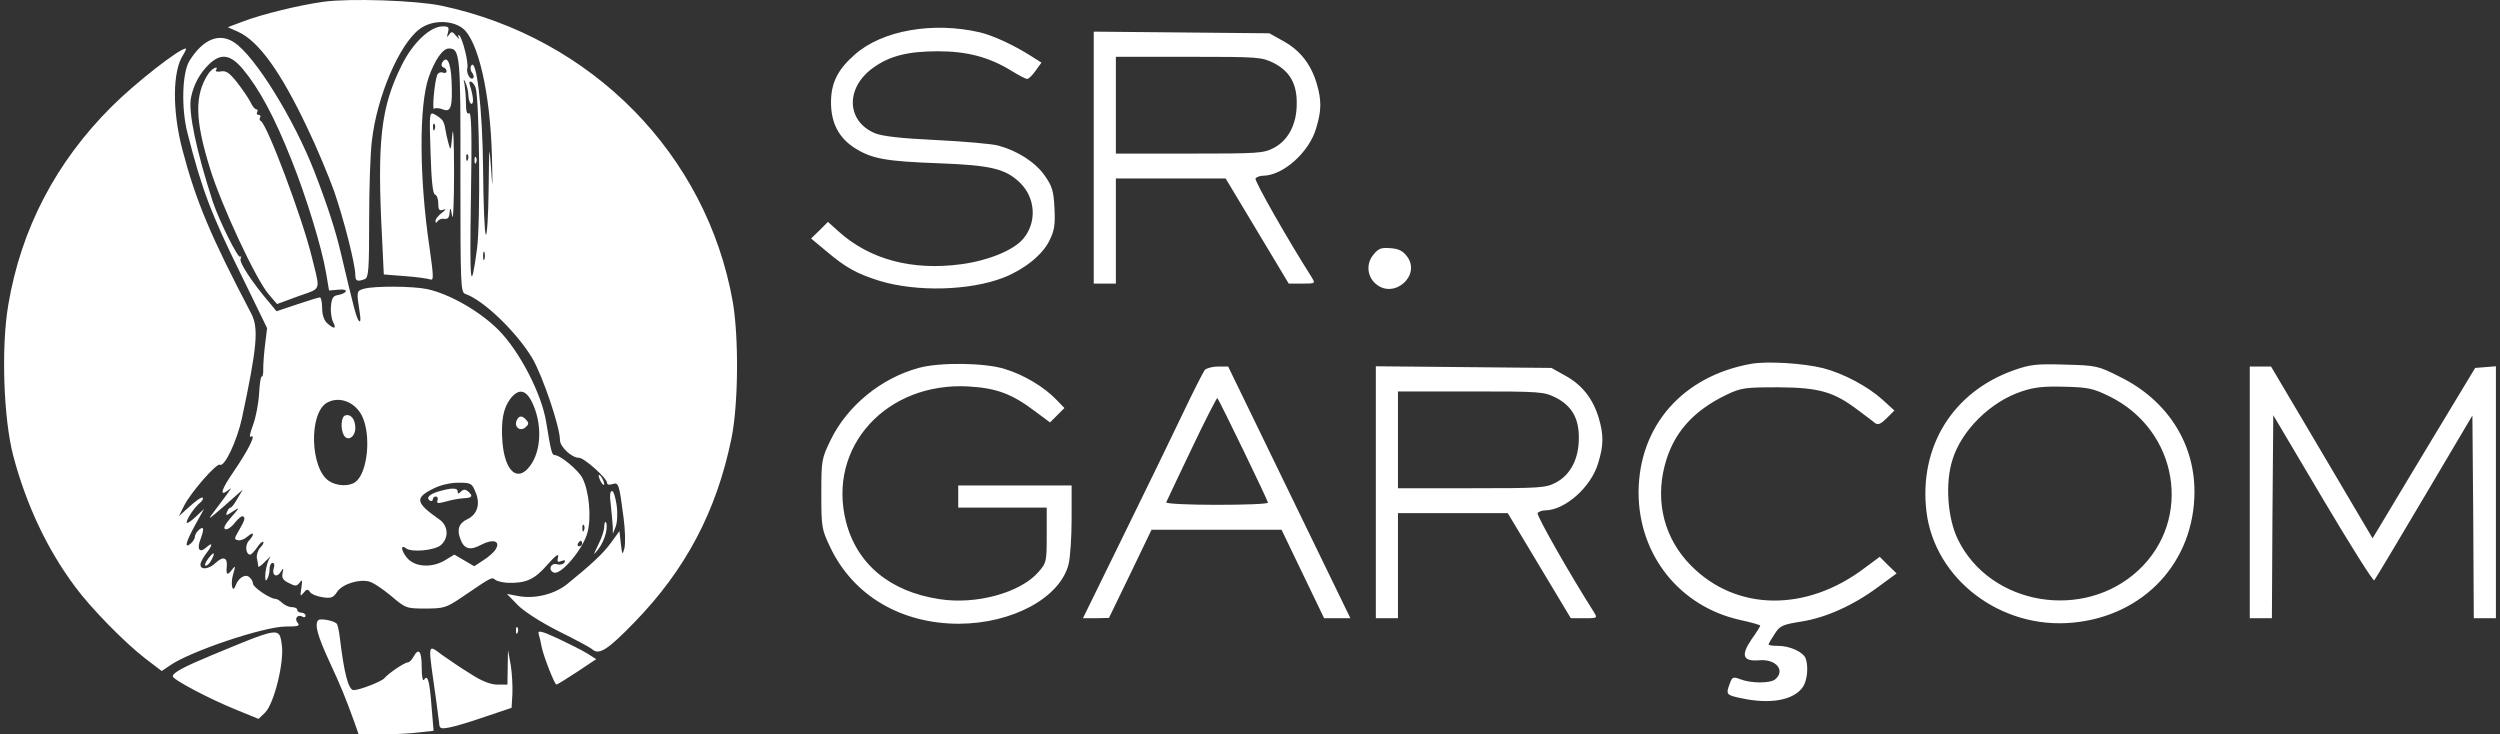 <svg width="320" height="94" viewBox="0 0 320 94" fill="none" xmlns="http://www.w3.org/2000/svg">
<rect x="0" y="0" width="320" height="94" fill="#333333" stroke="none"/>
<path fill-rule="evenodd" clip-rule="evenodd" d="M75.748 83.061C76.633 83.911 77.695 83.274 81.164 79.698C87.784 72.902 91.713 65.432 93.625 56.122C94.51 51.768 94.581 43.307 93.802 38.67C90.474 19.766 75.748 4.792 56.455 0.721C53.198 0.049 44.773 -0.235 41.41 0.226C38.33 0.65 33.516 1.819 31.038 2.774L29.162 3.482L30.507 4.084C33.126 5.288 35.923 9.182 39.286 16.262C40.525 18.811 42.047 22.492 42.755 24.439C43.994 28.015 45.481 33.82 45.481 35.201C45.481 35.98 45.729 36.086 46.684 35.732C47.18 35.555 47.251 34.528 47.251 28.192C47.251 24.191 47.392 19.589 47.605 17.996C48.242 12.368 51.109 5.677 53.694 3.73C55.216 2.562 57.729 2.527 59.181 3.589C61.198 5.111 62.756 11.872 62.968 20.014C63.075 24.227 63.039 24.51 62.862 21.607C62.616 18.34 62.614 18.489 62.545 24.134L62.544 24.262C62.508 27.66 62.331 30.245 62.19 30.032C62.013 29.785 61.871 26.032 61.836 21.713C61.765 13.854 60.986 7.27 60.313 8.403C60.172 8.651 60.207 9.04 60.42 9.288C60.632 9.571 60.703 9.89 60.561 9.996C60.207 10.35 59.641 9.323 59.818 8.686C59.995 8.049 59.216 4.934 58.791 4.544C58.614 4.403 58.579 4.509 58.72 4.792C58.862 5.075 58.72 5.005 58.402 4.615C57.906 4.013 57.8 3.978 57.481 4.438C57.198 4.863 57.163 4.792 57.34 4.155C57.517 3.482 57.411 3.376 56.667 3.376C55.074 3.376 52.844 5.465 51.428 8.332C48.738 13.713 48.242 18.032 48.915 30.669L49.127 35.13L51.817 35.342C53.304 35.449 54.791 35.661 55.074 35.767C55.534 35.944 55.499 35.378 54.968 31.625C53.658 22.775 53.623 13.571 54.862 9.925C55.641 7.695 56.667 6.208 57.446 6.208C58.897 6.208 58.968 7.022 58.933 22.527C58.933 36.404 58.968 37.395 59.535 37.608C61.906 38.422 66.119 42.493 68.137 45.856C69.447 48.086 71.677 54.635 71.677 56.334C71.677 57.184 73.164 58.6 74.119 58.6C74.792 58.6 77.695 61.22 77.695 61.786C77.695 62.034 77.978 62.105 78.403 61.963C79.182 61.715 79.252 61.892 79.819 66.282C80.031 67.875 80.067 69.609 79.925 70.176C79.677 71.096 79.642 71.061 79.465 69.574L79.288 67.981L78.155 69.539C77.199 70.848 75.677 72.264 72.668 74.707C71.04 76.052 68.491 76.689 66.367 76.3L64.88 76.017L66.261 77.433C67.039 78.247 69.199 79.628 71.5 80.796C73.659 81.858 75.535 82.884 75.748 83.061ZM131.963 7.164C129.733 5.748 127.184 4.58 125.485 4.155C119.467 2.739 112.918 3.872 109.413 6.987C107.218 8.899 106.369 10.633 106.369 13.111C106.369 15.731 107.36 17.642 109.413 18.952C111.608 20.333 113.378 20.651 120.175 20.899C126.865 21.147 128.706 21.607 130.547 23.377C132.565 25.324 132.742 28.475 130.972 30.563C129.768 32.015 126.511 33.36 123.042 33.82C116.776 34.67 111.325 33.218 107.36 29.643L105.979 28.404L104.917 29.466L103.82 30.528L105.732 32.121C108.28 34.28 109.661 35.024 112.564 35.944C117.343 37.395 124.14 37.218 128.494 35.519C131.149 34.457 133.45 32.617 134.335 30.776C134.972 29.501 135.078 28.723 134.972 26.634C134.866 24.474 134.689 23.837 133.733 22.492C132.565 20.793 130.264 19.306 127.786 18.634C127.007 18.421 123.432 18.102 119.821 17.925C115.254 17.713 112.882 17.43 111.962 17.041C108.316 15.483 108.21 11.235 111.75 8.686C113.838 7.164 116.21 6.562 120.069 6.562C123.786 6.562 126.618 7.306 129.485 9.076C130.405 9.642 131.29 10.102 131.467 10.102C131.68 10.102 132.14 9.642 132.565 9.04L133.308 8.014L131.963 7.164ZM161.699 22.492C164.248 22.457 167.575 19.483 168.46 16.439C169.168 14.138 169.168 12.828 168.531 10.668C167.788 8.191 166.407 6.456 164.318 5.288L162.478 4.261L151.256 4.155L139.999 4.049V20.156V36.298H141.415H142.831V29.572V22.846H149.875H156.884L160.92 29.572L164.956 36.298H166.655C167.668 36.298 168.09 36.298 168.166 36.136C168.22 36.02 168.1 35.822 167.894 35.484C164.956 30.882 160.531 23.129 160.708 22.846C160.814 22.669 161.274 22.492 161.699 22.492ZM54.685 37.006C52.879 36.617 47.853 36.581 46.543 36.971C45.623 37.254 45.623 37.289 46.047 40.015C46.189 40.9 46.154 41.289 45.941 41.077C45.623 40.723 45.304 39.484 43.675 32.581C43.003 29.643 41.941 26.351 40.242 21.961C37.622 15.235 32.631 7.164 29.976 5.429C28.064 4.155 25.976 5.005 24.241 7.801C23.32 9.288 23.179 13.854 23.993 17.005C25.834 24.262 27.038 27.413 30.861 35.165L34.188 41.998L33.941 44.015C33.799 45.113 33.693 46.564 33.693 47.166C33.728 47.803 33.622 48.263 33.516 48.193C33.374 48.122 33.233 49.113 33.162 50.387C33.091 51.662 32.737 53.467 32.383 54.423C32.029 55.343 31.887 56.016 32.064 55.91C32.879 55.414 31.887 57.467 29.834 60.476C28.383 62.565 28.029 63.627 29.126 62.813C29.813 62.263 29.8 62.28 27.959 64.735L27.781 64.972C27.124 65.842 26.825 66.237 26.863 66.272C26.894 66.301 27.157 66.082 27.639 65.68L27.639 65.68L27.639 65.68C28.206 65.22 29.197 64.335 29.869 63.733L31.073 62.671L30.401 63.804C30.047 64.441 29.657 64.972 29.515 64.972C29.374 64.972 29.162 65.22 29.055 65.538C28.843 66.034 28.949 66.034 29.799 65.468C30.719 64.866 30.719 64.937 29.586 66.211C28.808 67.131 28.524 67.627 28.843 67.733C29.091 67.839 29.657 67.45 30.082 66.884C30.542 66.317 31.002 65.963 31.144 66.105C31.427 66.353 31.321 66.6 30.436 68.158C29.976 68.937 29.976 69.043 30.471 69.149C30.79 69.22 31.321 69.008 31.71 68.654C32.525 67.946 32.631 68.37 31.852 69.22C31.321 69.786 31.462 70.99 32.029 70.99C32.17 70.99 32.56 70.565 32.914 70.07C33.233 69.574 33.587 69.255 33.693 69.362C33.799 69.468 33.622 69.786 33.303 70.105C33.02 70.424 32.808 71.025 32.879 71.45C32.985 71.875 33.056 72.371 33.056 72.512C33.091 72.654 33.516 72.335 34.011 71.804C34.542 71.273 34.755 71.096 34.542 71.415C34.294 71.733 34.047 72.618 33.976 73.326C33.905 74.211 33.976 74.495 34.188 74.141C34.365 73.857 34.507 73.291 34.507 72.831C34.507 72.406 34.684 72.052 34.896 72.052C35.109 72.052 35.179 72.335 35.038 72.725C34.755 73.645 35.427 73.999 35.923 73.22C36.277 72.654 36.312 72.654 36.171 73.362C36.029 73.964 36.242 74.282 36.985 74.636C37.834 75.061 37.976 75.061 38.365 74.565C38.684 74.105 38.719 74.247 38.578 75.238C38.401 76.335 38.436 76.406 38.861 75.875C39.251 75.38 39.392 75.38 39.675 75.769C39.852 76.052 40.56 76.335 41.268 76.442C42.366 76.619 42.649 76.512 43.145 75.769C43.782 74.778 45.906 74.105 47.215 74.424C47.711 74.53 48.985 75.38 50.047 76.265C51.924 77.858 51.994 77.893 54.472 77.893C56.809 77.893 57.127 77.787 59.074 76.477L59.604 76.117C62.934 73.855 62.955 73.841 63.393 74.211C63.606 74.388 64.349 74.565 64.986 74.601C67.323 74.672 68.42 74.176 70.048 72.3C71.11 71.096 71.571 70.778 71.429 71.273C71.287 71.91 71.358 72.017 71.854 71.804C72.314 71.663 72.42 71.698 72.243 72.017C72.102 72.229 71.677 72.335 71.323 72.229C70.509 71.981 70.084 72.972 70.898 73.291C71.818 73.645 74.721 70.176 75.217 68.087C75.712 66.14 75.394 62.813 74.544 61.184C74.013 60.158 71.712 58.246 70.969 58.246C70.65 58.246 70.509 57.715 69.907 53.998C69.305 50.352 66.508 44.971 63.818 42.245C61.411 39.838 57.588 37.643 54.685 37.006ZM24.312 64.795L22.896 66.069L23.568 64.724C24.418 63.025 27.745 59.237 28.135 59.485C28.737 59.839 30.33 56.441 30.967 53.538C32.914 44.405 33.126 41.998 32.17 40.157C26.931 30.174 25.055 25.678 23.32 19.058C22.046 14.138 22.081 9.111 23.427 7.058C23.71 6.598 23.887 6.208 23.781 6.208C22.966 6.208 17.338 10.598 14.293 13.642C7.143 20.758 2.682 29.324 1.054 39.059C0.134 44.475 0.452 53.573 1.691 58.317C3.355 64.618 6.045 70.317 9.585 75.061C11.603 77.822 15.993 82.283 18.612 84.3L20.701 85.893L21.692 85.221C24.206 83.415 33.764 80.194 36.596 80.194C38.188 80.194 38.436 80.123 38.082 79.698C37.622 79.132 38.153 78.566 38.755 78.955C38.967 79.061 39.109 78.99 39.109 78.813C39.109 78.601 38.861 78.424 38.578 78.424C38.295 78.424 38.047 78.247 38.047 78.07C38.047 77.858 37.728 77.716 37.374 77.716C36.985 77.716 36.454 77.468 36.135 77.185C35.852 76.902 35.463 76.654 35.25 76.654C34.578 76.654 32.383 75.167 32.383 74.707C32.383 74.459 32.17 74.07 31.887 73.857C31.392 73.433 30.507 73.964 30.153 74.955C29.763 76.052 29.48 74.742 29.834 73.539C30.153 72.441 30.153 72.335 29.763 72.831C29.126 73.716 28.914 73.61 29.02 72.583C29.162 71.379 28.595 71.132 27.639 72.017C26.754 72.866 25.657 73.008 25.657 72.264C25.657 72.017 25.976 71.379 26.365 70.884C27.25 69.751 27.285 69.291 26.4 70.07C25.551 70.848 25.161 70.317 25.657 69.043C26.152 67.698 26.117 67.273 25.48 67.804C25.197 68.052 24.949 68.441 24.949 68.689C24.949 68.937 24.701 69.326 24.418 69.574C23.533 70.317 23.781 69.362 25.02 67.131L26.117 65.149L25.02 66.176C24.383 66.777 23.887 67.061 23.887 66.884C23.887 66.423 24.913 64.901 25.586 64.37C25.905 64.122 26.046 63.839 25.94 63.698C25.799 63.591 25.09 64.087 24.312 64.795ZM55.57 13.925C55.711 13.784 56.207 13.819 56.667 13.996C57.729 14.421 57.942 13.713 57.8 10.315C57.694 7.943 57.198 7.022 56.596 8.014C56.455 8.261 56.526 8.545 56.738 8.615C56.986 8.686 57.163 8.899 57.163 9.111C57.163 9.323 56.95 9.394 56.667 9.288C56.384 9.182 56.065 9.323 55.959 9.607C55.605 10.527 55.287 14.209 55.57 13.925ZM56.03 28.298C56.172 28.085 56.561 27.944 56.915 28.015C57.34 28.05 57.517 27.837 57.552 27.165C57.588 26.457 57.694 26.563 57.871 27.625C58.012 28.404 58.119 25.855 58.119 21.961C58.119 18.067 58.012 15.908 57.906 17.182L57.901 17.233C57.694 19.377 57.691 19.403 57.375 18.244C57.198 17.572 57.021 16.757 56.986 16.439C56.95 16.12 56.809 15.695 56.667 15.447C56.526 15.235 56.101 14.881 55.676 14.669C54.968 14.279 54.933 14.315 55.11 19.518C55.216 23.094 55.393 24.793 55.676 24.899C55.924 24.97 56.101 25.501 56.101 26.067C56.101 26.882 56.242 27.023 56.738 26.846C57.127 26.705 57.092 26.846 56.561 27.236C56.101 27.59 55.747 28.05 55.747 28.262C55.747 28.581 55.818 28.581 56.03 28.298ZM176.142 36.369C178.478 38.316 181.912 35.236 180.107 32.829C179.576 32.121 179.045 31.838 177.983 31.767C176.779 31.661 176.425 31.802 175.753 32.652C174.832 33.82 175.009 35.449 176.142 36.369ZM240.889 51.095C239.012 49.431 235.968 47.803 233.384 47.13C230.87 46.493 226.233 46.21 224.18 46.564C215.365 48.122 209.772 54.529 209.737 63.025C209.737 71.025 214.976 77.61 222.693 79.344C224.144 79.663 225.313 79.982 225.313 80.088C225.313 80.159 224.817 80.973 224.18 81.858C222.799 83.911 223.082 84.69 225.206 84.513C227.33 84.336 228.569 85.823 227.224 86.955C226.587 87.486 224.109 87.486 222.693 86.92C221.843 86.601 221.702 86.672 221.419 87.486C220.888 88.867 220.958 88.973 222.835 89.363C226.587 90.177 229.561 89.646 230.764 87.947C231.331 87.097 231.508 85.327 231.118 84.265C230.8 83.451 229.1 82.672 227.614 82.672C226.941 82.672 226.375 82.601 226.375 82.495C226.375 82.389 226.729 81.787 227.153 81.15C227.826 80.088 228.145 79.946 230.587 79.557C233.738 79.061 237.278 77.468 240.499 75.061L242.765 73.397L241.667 72.335L240.605 71.273L238.694 72.689C231.189 78.389 222.197 78.247 216.427 72.371C213.1 69.008 211.861 64.37 213.064 59.662C214.126 55.485 216.64 52.617 221.065 50.493C222.87 49.644 223.366 49.573 227.614 49.573C232.853 49.608 234.729 50.139 237.844 52.511C238.8 53.219 239.791 53.963 240.039 54.175C240.393 54.423 240.782 54.246 241.49 53.538L242.482 52.547L240.889 51.095ZM135.22 51.166C133.662 49.538 131.078 47.98 128.635 47.237C126.087 46.422 120.246 46.352 117.591 47.095C112.776 48.405 108.457 51.945 106.333 56.299C105.165 58.706 105.13 58.883 105.13 63.202C105.13 67.45 105.165 67.733 106.263 70.034C109.201 76.229 115.325 79.84 122.759 79.84C129.627 79.805 135.68 76.512 136.777 72.229C136.99 71.379 137.167 68.76 137.167 66.423V62.14H129.91H122.653V63.556V64.972H128.317H133.981V68.512C133.981 71.91 133.945 72.052 132.919 73.22C130.618 75.875 124.918 77.433 120.246 76.689C113.909 75.734 109.661 72.194 108.28 66.742C105.873 57.219 113.449 48.865 123.998 49.467C127.573 49.679 129.556 50.423 132.494 52.653L134.406 54.069L135.326 53.148L136.246 52.228L135.22 51.166ZM246.588 65.503C247.65 74.141 256.111 80.583 265.315 79.698C274.448 78.849 280.891 71.91 280.891 62.919C280.891 56.653 277.351 51.202 271.403 48.263C268.536 46.812 268.359 46.776 264.323 46.67C260.713 46.564 259.898 46.635 257.81 47.378C249.951 50.139 245.597 57.184 246.588 65.503ZM171.186 79.132H172.85L165.026 63.025L157.203 46.918H155.893C155.185 46.918 154.442 47.13 154.229 47.343C154.017 47.591 152.743 50.104 151.398 52.936C150.052 55.768 146.618 62.813 143.787 68.583L138.618 79.132H140.282L141.946 79.097L144.672 73.468L147.397 67.804H155.716H164.035L166.761 73.468L169.487 79.132H171.186ZM197.807 65.326C200.356 65.291 203.683 62.317 204.568 59.273C205.276 56.972 205.276 55.662 204.639 53.502C203.896 51.025 202.515 49.29 200.426 48.122L198.586 47.095L187.364 46.989L176.107 46.883V62.99V79.132H177.523H178.939V72.406V65.68H185.983H192.992L197.028 72.406L201.064 79.132H202.763C203.776 79.132 204.198 79.132 204.274 78.97C204.328 78.854 204.208 78.656 204.002 78.318C201.064 73.716 196.639 65.963 196.816 65.68C196.922 65.503 197.382 65.326 197.807 65.326ZM318.167 46.989L316.821 47.095L311.051 56.653C310.08 58.268 309.126 59.853 308.257 61.295L308.246 61.313C306.304 64.538 304.796 67.043 304.502 67.556L303.688 68.901L297.21 57.927L290.696 46.918H289.351H287.971V63.025V79.132H289.387H290.803L290.873 66.14L290.98 53.148L297.316 63.839C300.821 69.751 303.759 74.424 303.901 74.282C304.042 74.141 306.909 69.326 310.308 63.591L316.467 53.184L316.574 66.14L316.645 79.132H318.06H319.476V62.99V46.883L318.167 46.989ZM76.987 61.786C77.164 62.069 77.341 62.14 77.341 61.963C77.341 61.751 77.164 61.361 76.987 61.078C76.81 60.795 76.633 60.689 76.633 60.901C76.633 61.078 76.81 61.503 76.987 61.786ZM76.597 70.282C76.987 69.786 77.412 68.866 77.553 68.229C77.695 67.592 77.695 66.954 77.553 66.848C77.447 66.707 77.341 66.99 77.341 67.415C77.341 67.839 77.022 68.866 76.597 69.68L76.597 69.68C76.21 70.493 76.035 70.862 76.071 70.884C76.101 70.902 76.277 70.683 76.597 70.282L76.597 70.282ZM78.792 67.45C79.005 66.954 79.075 65.715 78.934 64.689C78.792 63.698 78.544 62.848 78.332 62.848C78.084 62.848 78.013 63.485 78.19 64.689C78.297 65.715 78.403 66.954 78.438 67.45V68.335L78.792 67.45ZM27.073 71.663C27.639 70.601 27.356 70.565 26.613 71.556C26.259 72.017 26.152 72.406 26.329 72.406C26.542 72.406 26.86 72.087 27.073 71.663ZM49.198 86.814C48.844 87.239 46.012 88.336 45.269 88.336C44.596 88.336 44.029 86.106 43.498 81.61C43.392 80.725 43.215 79.911 43.074 79.805C42.649 79.415 40.985 79.132 40.737 79.38C40.242 79.911 40.631 81.362 42.153 84.654C43.711 88.017 44.206 89.256 45.375 92.478L45.906 94H48.808C50.366 94 52.525 93.894 53.587 93.752L55.499 93.54L55.251 90.602C55.003 87.239 54.756 86.247 54.295 86.991C54.118 87.274 53.977 86.672 53.977 85.398C53.977 83.309 53.587 82.849 52.915 84.088C52.702 84.477 52.384 84.796 52.171 84.796C51.782 84.796 49.729 86.177 49.198 86.814ZM66.048 80.76C66.048 81.15 66.154 81.256 66.261 80.973C66.367 80.725 66.331 80.406 66.225 80.3C66.119 80.159 66.013 80.371 66.048 80.76ZM76.314 84.371L75.146 83.628C74.509 83.238 72.81 82.389 71.394 81.716C69.234 80.725 68.809 80.654 68.951 81.15C69.057 81.504 69.234 82.247 69.34 82.849C69.624 84.159 71.004 87.628 71.217 87.628C71.323 87.628 72.526 86.885 73.872 86L76.314 84.371ZM33.091 92.018L33.905 91.239C35.073 90.141 36.419 84.69 36.065 82.495L36.061 82.469C35.968 81.82 35.903 81.362 35.639 81.131C35.014 80.583 33.275 81.305 27.407 83.74L27.407 83.74L27.25 83.805C23.497 85.362 22.117 86.106 22.117 86.566C22.117 86.991 26.825 89.469 30.153 90.814L33.091 92.018ZM64.951 87.628H63.676C62.827 87.628 61.694 87.203 60.278 86.283C59.11 85.575 57.446 84.442 56.596 83.84C56.523 83.785 56.453 83.733 56.386 83.682L56.386 83.682L56.386 83.682C55.788 83.23 55.418 82.951 55.227 83.043C54.917 83.192 55.076 84.311 55.49 87.239L55.57 87.805C55.782 89.217 55.962 90.629 56.08 91.552L56.08 91.552L56.08 91.553L56.08 91.553C56.14 92.018 56.183 92.359 56.207 92.513C56.242 93.257 56.384 93.327 57.517 93.115C58.189 93.009 60.278 92.372 62.119 91.734L65.482 90.602L65.588 88.832C65.623 87.876 65.553 86.212 65.376 85.15L65.022 83.203L64.986 85.398L64.951 87.628ZM59.464 10.81C59.535 11.306 59.641 12.368 59.641 13.217C59.641 14.279 59.782 14.669 60.03 14.492C60.349 14.315 60.42 17.041 60.278 25.36C60.101 36.511 60.243 37.82 61.057 31.873C61.517 28.475 61.375 12.757 60.88 11.235C60.597 10.421 59.889 10.102 60.136 10.881C60.597 12.332 60.667 13.288 60.349 13.288C60.172 13.288 59.995 12.863 59.959 12.297C59.959 11.766 59.782 11.023 59.605 10.633C59.322 10.031 59.287 10.031 59.464 10.81ZM60.951 20.793C60.844 21.076 60.738 20.97 60.738 20.581C60.703 20.191 60.809 19.979 60.915 20.12C61.021 20.227 61.057 20.545 60.951 20.793ZM59.889 20.439C59.782 20.722 59.676 20.616 59.676 20.227C59.641 19.837 59.747 19.625 59.853 19.766C59.959 19.872 59.995 20.191 59.889 20.439ZM61.836 32.758C61.836 33.254 61.906 33.431 62.013 33.183C62.083 32.971 62.083 32.546 62.013 32.298C61.906 32.086 61.836 32.263 61.836 32.758ZM142.831 19.66V13.465V7.27H152.141C161.097 7.27 161.486 7.306 163.009 8.049C165.097 9.111 166.018 10.739 165.982 13.288C165.982 15.908 164.885 17.996 163.009 18.952C161.734 19.625 160.955 19.66 152.212 19.66H142.831ZM26.754 8.226C25.586 9.359 24.772 10.845 24.453 12.474C24.064 14.279 25.126 19.306 27.25 25.855C28.064 28.262 30.471 33.148 30.754 32.864C30.896 32.723 30.896 32.829 30.79 33.148C30.613 33.608 32.277 36.157 34.578 38.847L35.392 39.838L38.047 38.953C39.498 38.458 40.808 38.068 40.95 38.068C41.091 38.068 41.233 38.67 41.233 39.413C41.233 40.298 41.481 41.006 41.87 41.36C42.755 42.175 43.109 42.104 42.649 41.254C42.436 40.829 42.295 39.944 42.366 39.201C42.436 38.21 42.649 37.856 43.18 37.785C44.525 37.537 44.667 36.935 43.357 37.077L42.118 37.183L41.728 34.882C41.197 31.732 39.18 25.112 37.339 20.545C35.144 14.987 33.197 11.377 31.073 8.828C29.48 6.952 28.276 6.775 26.754 8.226ZM27.639 9.005C27.533 9.146 27.816 9.217 28.276 9.146C28.914 9.005 29.374 9.323 30.33 10.527C30.967 11.341 31.746 12.474 32.029 13.005C32.277 13.571 32.631 13.996 32.808 13.996C32.985 13.996 33.02 14.138 32.914 14.35C32.808 14.527 32.878 14.704 33.091 14.704C33.303 14.704 33.409 14.846 33.303 15.023C33.162 15.2 33.232 15.412 33.374 15.483C34.153 15.802 38.719 27.944 39.923 32.935C40.02 33.327 40.109 33.681 40.19 33.999L40.19 34C40.611 35.667 40.796 36.397 40.52 36.839C40.305 37.183 39.811 37.353 38.933 37.654C38.7 37.734 38.441 37.823 38.153 37.926L35.463 38.918L34.401 37.679C32.772 35.803 28.347 26.315 26.896 21.607C24.949 15.377 24.878 12.191 26.648 9.465C27.108 8.757 28.064 8.297 27.639 9.005ZM64.314 56.618C64.101 53.856 64.42 52.228 65.34 51.025C66.367 49.715 67.287 49.856 68.066 51.414C69.411 54.104 69.34 57.644 67.854 59.627C66.261 61.786 64.632 60.37 64.314 56.618ZM67.252 54.706C67.677 54.352 67.712 54.14 67.393 53.786C66.862 53.148 66.402 53.148 66.119 53.856C65.8 54.671 66.579 55.273 67.252 54.706ZM41.835 51.556C39.498 52.936 39.711 60.016 42.118 61.574C43.144 62.246 44.737 62.282 45.516 61.68C47.074 60.476 47.534 55.662 46.33 53.219C45.41 51.414 43.392 50.67 41.835 51.556ZM45.481 54.777C45.481 55.91 44.525 56.547 44.029 55.733C43.569 54.989 43.64 53.361 44.171 53.184C44.879 52.936 45.481 53.644 45.481 54.777ZM56.242 66.494C53.163 64.335 53.056 63.733 55.499 62.529C56.384 62.069 57.694 61.786 58.685 61.786C60.278 61.786 60.42 61.857 60.88 63.025C61.517 64.512 61.092 65.857 59.818 66.459C58.756 66.954 58.437 67.769 58.933 69.008C59.393 70.282 60.172 70.495 61.552 69.751C63.075 68.937 64.101 69.22 63.464 70.282C63.216 70.707 62.473 71.344 61.836 71.734L60.703 72.477L59.428 71.734L58.154 70.99L56.986 71.698C55.428 72.654 53.375 72.618 52.313 71.627C51.463 70.813 51.109 69.539 51.959 70.176C52.667 70.742 55.676 70.459 56.455 69.751C57.481 68.831 57.375 67.273 56.242 66.494ZM59.004 62.919C58.685 63.237 58.579 63.237 58.579 62.919C58.579 62.423 57.835 62.423 56.207 62.883C54.968 63.237 54.472 63.733 55.039 64.087C55.216 64.193 55.393 64.123 55.393 63.946C55.393 63.733 55.57 63.556 55.782 63.556C55.995 63.556 56.101 63.769 55.995 64.052C55.853 64.441 56.03 64.477 57.092 64.193C57.8 63.981 58.827 63.804 59.393 63.769C60.455 63.733 60.597 63.485 59.889 62.883C59.535 62.6 59.287 62.636 59.004 62.919ZM74.544 67.662C74.544 68.052 74.65 68.158 74.757 67.875C74.863 67.627 74.827 67.308 74.721 67.202C74.615 67.061 74.509 67.273 74.544 67.662ZM74.119 69.928C73.942 69.928 73.872 69.751 73.978 69.574C74.084 69.362 74.261 69.22 74.367 69.22C74.438 69.22 74.509 69.362 74.509 69.574C74.509 69.751 74.332 69.928 74.119 69.928ZM55.428 16.332C55.428 16.722 55.534 16.828 55.641 16.545C55.747 16.297 55.711 15.979 55.605 15.872C55.499 15.731 55.393 15.943 55.428 16.332ZM249.916 58.848C251.084 55.06 254.801 51.414 258.766 50.104C260.429 49.538 261.668 49.431 264.288 49.502C267.297 49.573 267.934 49.715 270.023 50.741C278.802 55.06 280.713 66.459 273.74 72.972C266.73 79.521 254.765 77.504 250.624 69.078C249.278 66.353 248.96 61.821 249.916 58.848ZM152.53 57.432C151.232 60.134 150.092 62.559 149.572 63.667C149.396 64.04 149.291 64.264 149.273 64.299C149.203 64.476 152.105 64.618 155.716 64.618C159.327 64.618 162.301 64.512 162.301 64.335C162.301 64.087 156.07 51.202 155.822 50.954C155.752 50.883 154.265 53.786 152.53 57.432ZM178.939 62.494V56.299V50.104H188.249C197.205 50.104 197.594 50.139 199.117 50.883C201.205 51.945 202.126 53.573 202.09 56.122C202.09 58.742 200.993 60.83 199.117 61.786C197.842 62.459 197.063 62.494 188.32 62.494H178.939Z" fill="white"/>
</svg>
